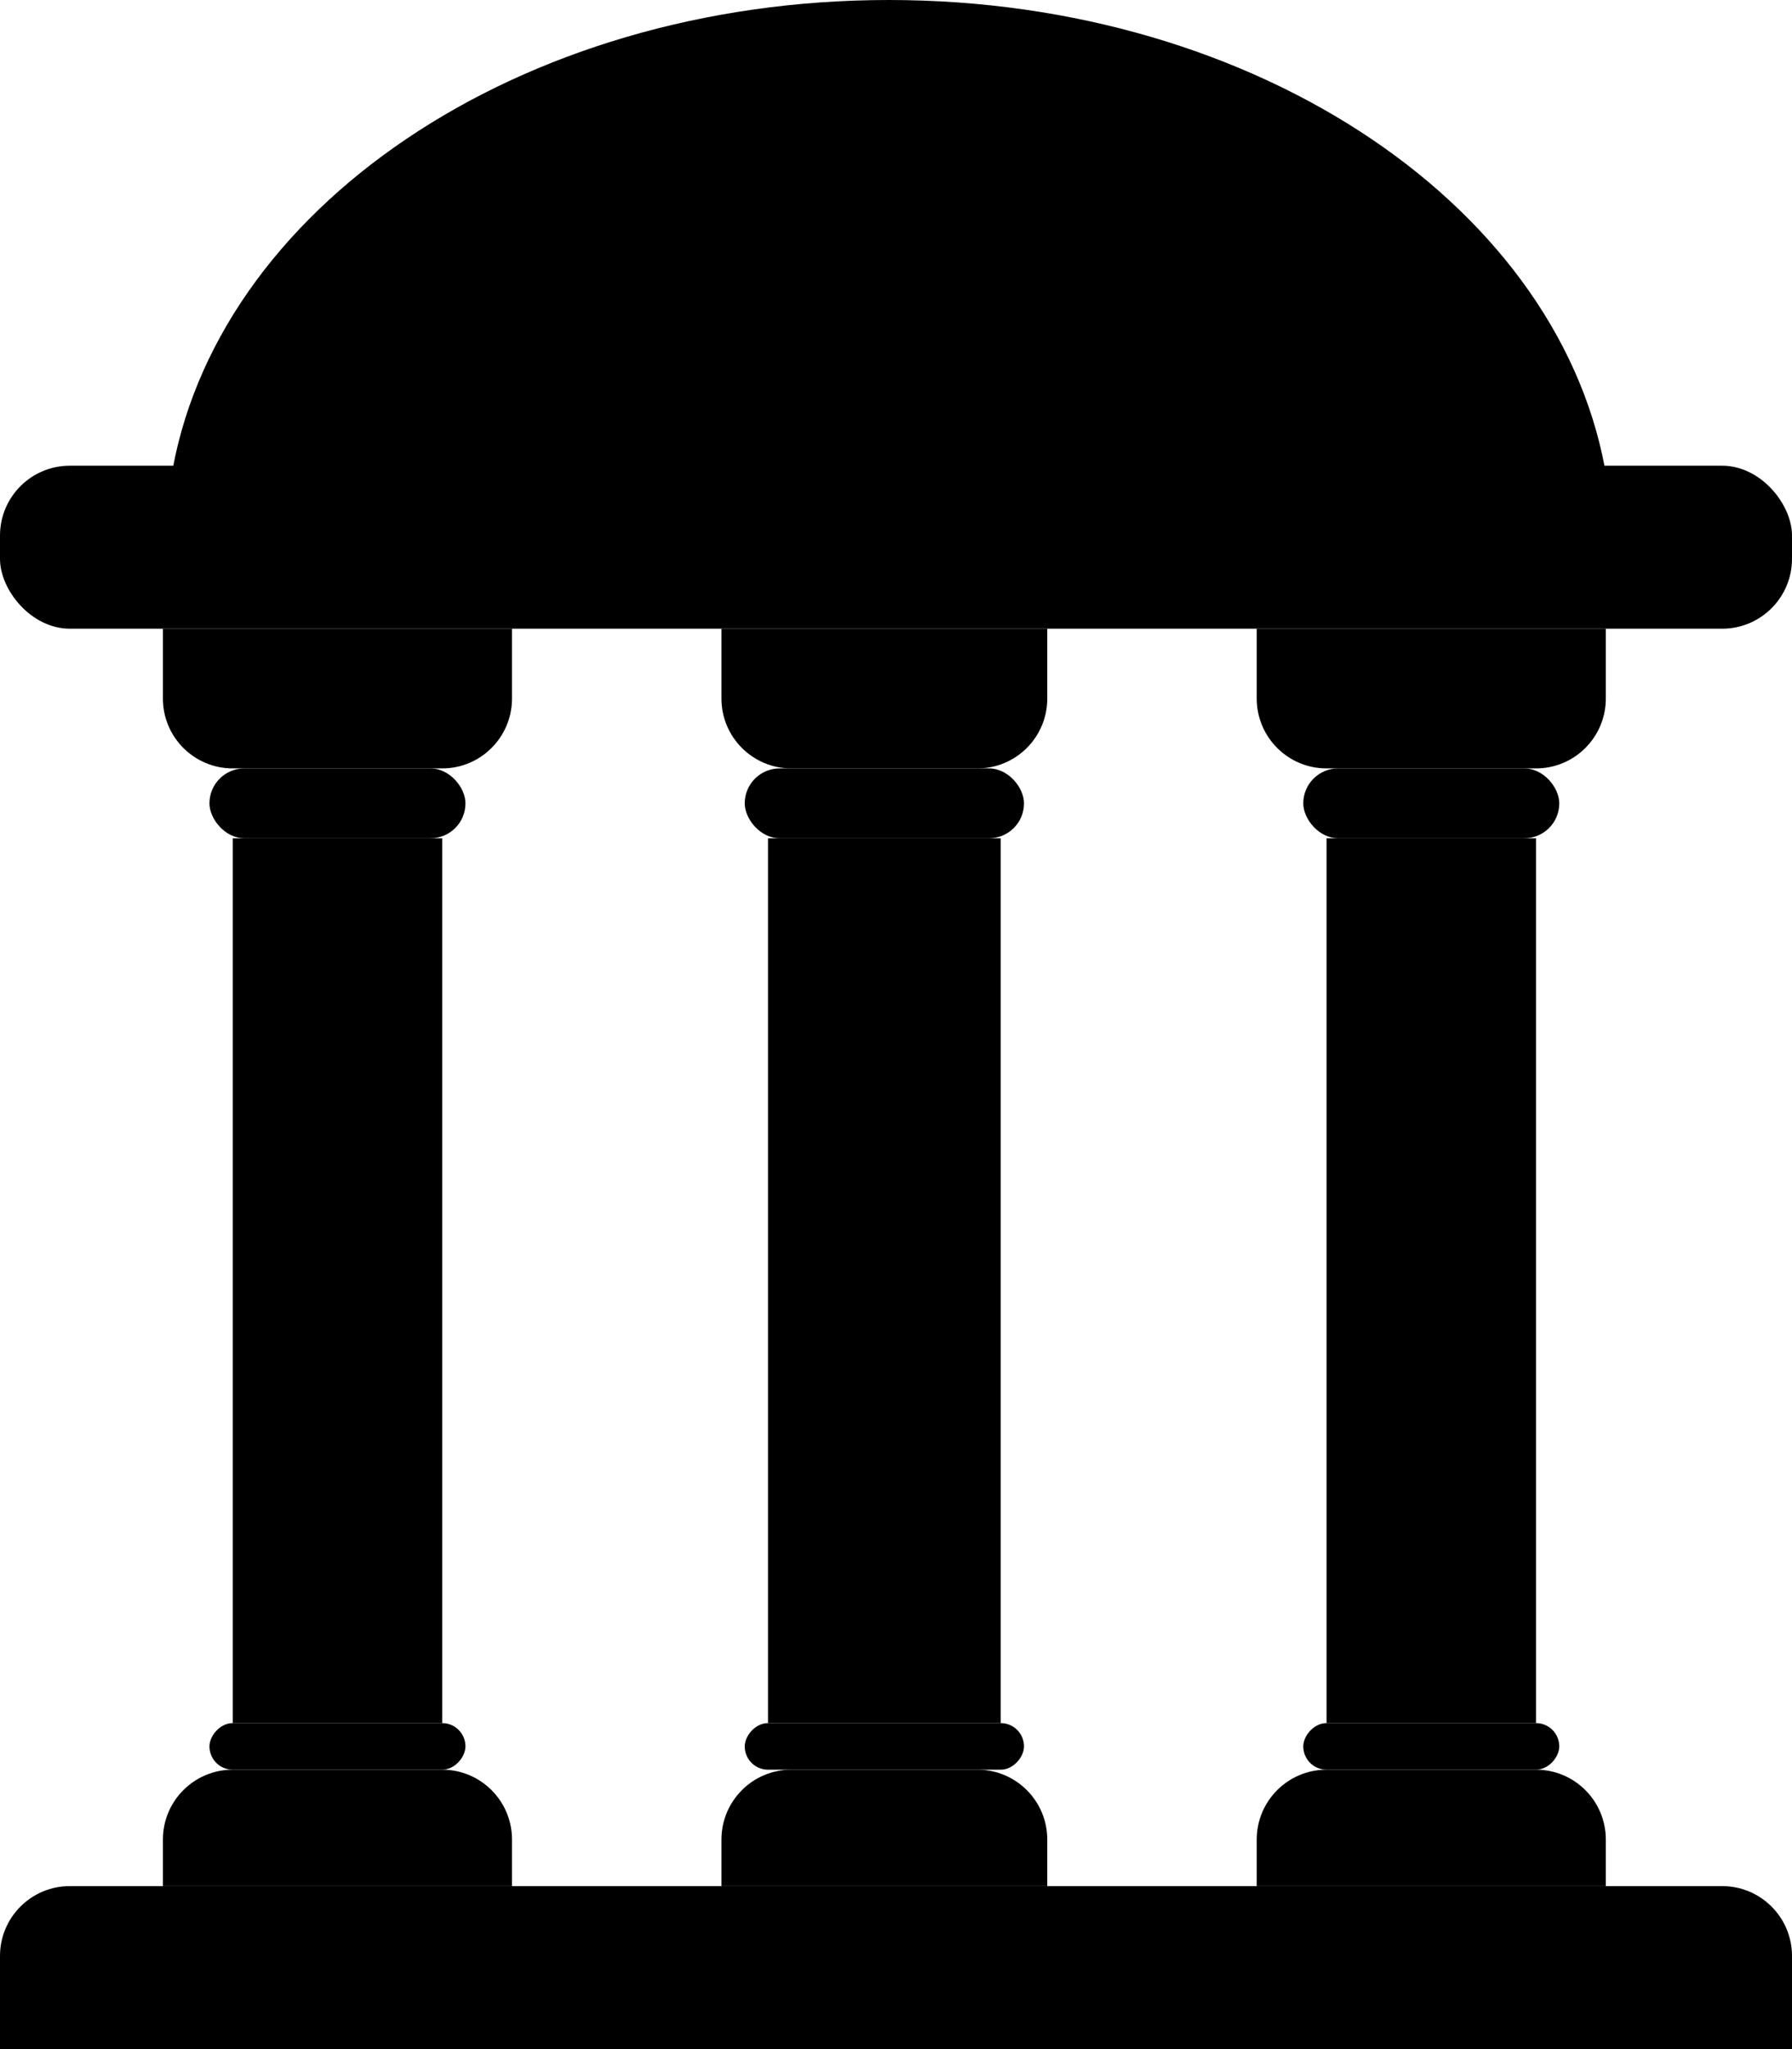 <svg width="77" height="88" viewBox="0 0 77 88" fill="none" xmlns="http://www.w3.org/2000/svg">
<path fill-rule="evenodd" clip-rule="evenodd" d="M69.054 20.649H7.333C9.132 9.023 22.262 0 38.194 0C54.125 0 67.255 9.023 69.054 20.649Z" fill="black"/>
<rect y="20" width="77" height="7" rx="3" fill="black"/>
<path d="M7 27H22V30C22 31.657 20.657 33 19 33H10C8.343 33 7 31.657 7 30V27Z" fill="black"/>
<path d="M7 81H22V79C22 77.343 20.657 76 19 76H10C8.343 76 7 77.343 7 79V81Z" fill="black"/>
<rect x="9" y="33" width="11" height="3" rx="1.5" fill="black"/>
<rect width="11" height="2" rx="1" transform="matrix(1 0 0 -1 9 76)" fill="black"/>
<rect x="32" y="33" width="12" height="3" rx="1.5" fill="black"/>
<rect width="12" height="2" rx="1" transform="matrix(1 0 0 -1 32 76)" fill="black"/>
<rect x="56" y="33" width="11" height="3" rx="1.5" fill="black"/>
<rect width="11" height="2" rx="1" transform="matrix(1 0 0 -1 56 76)" fill="black"/>
<rect x="10" y="36" width="9" height="38" fill="black"/>
<rect x="33" y="36" width="10" height="38" fill="black"/>
<rect x="57" y="36" width="9" height="38" fill="black"/>
<path d="M31 27H45V30C45 31.657 43.657 33 42 33H34C32.343 33 31 31.657 31 30V27Z" fill="black"/>
<path d="M31 81H45V79C45 77.343 43.657 76 42 76H34C32.343 76 31 77.343 31 79V81Z" fill="black"/>
<path d="M54 27H69V30C69 31.657 67.657 33 66 33H57C55.343 33 54 31.657 54 30V27Z" fill="black"/>
<path d="M54 81H69V79C69 77.343 67.657 76 66 76H57C55.343 76 54 77.343 54 79V81Z" fill="black"/>
<path d="M0 84C0 82.343 1.343 81 3 81H74C75.657 81 77 82.343 77 84V88H0V84Z" fill="black"/>
</svg>
